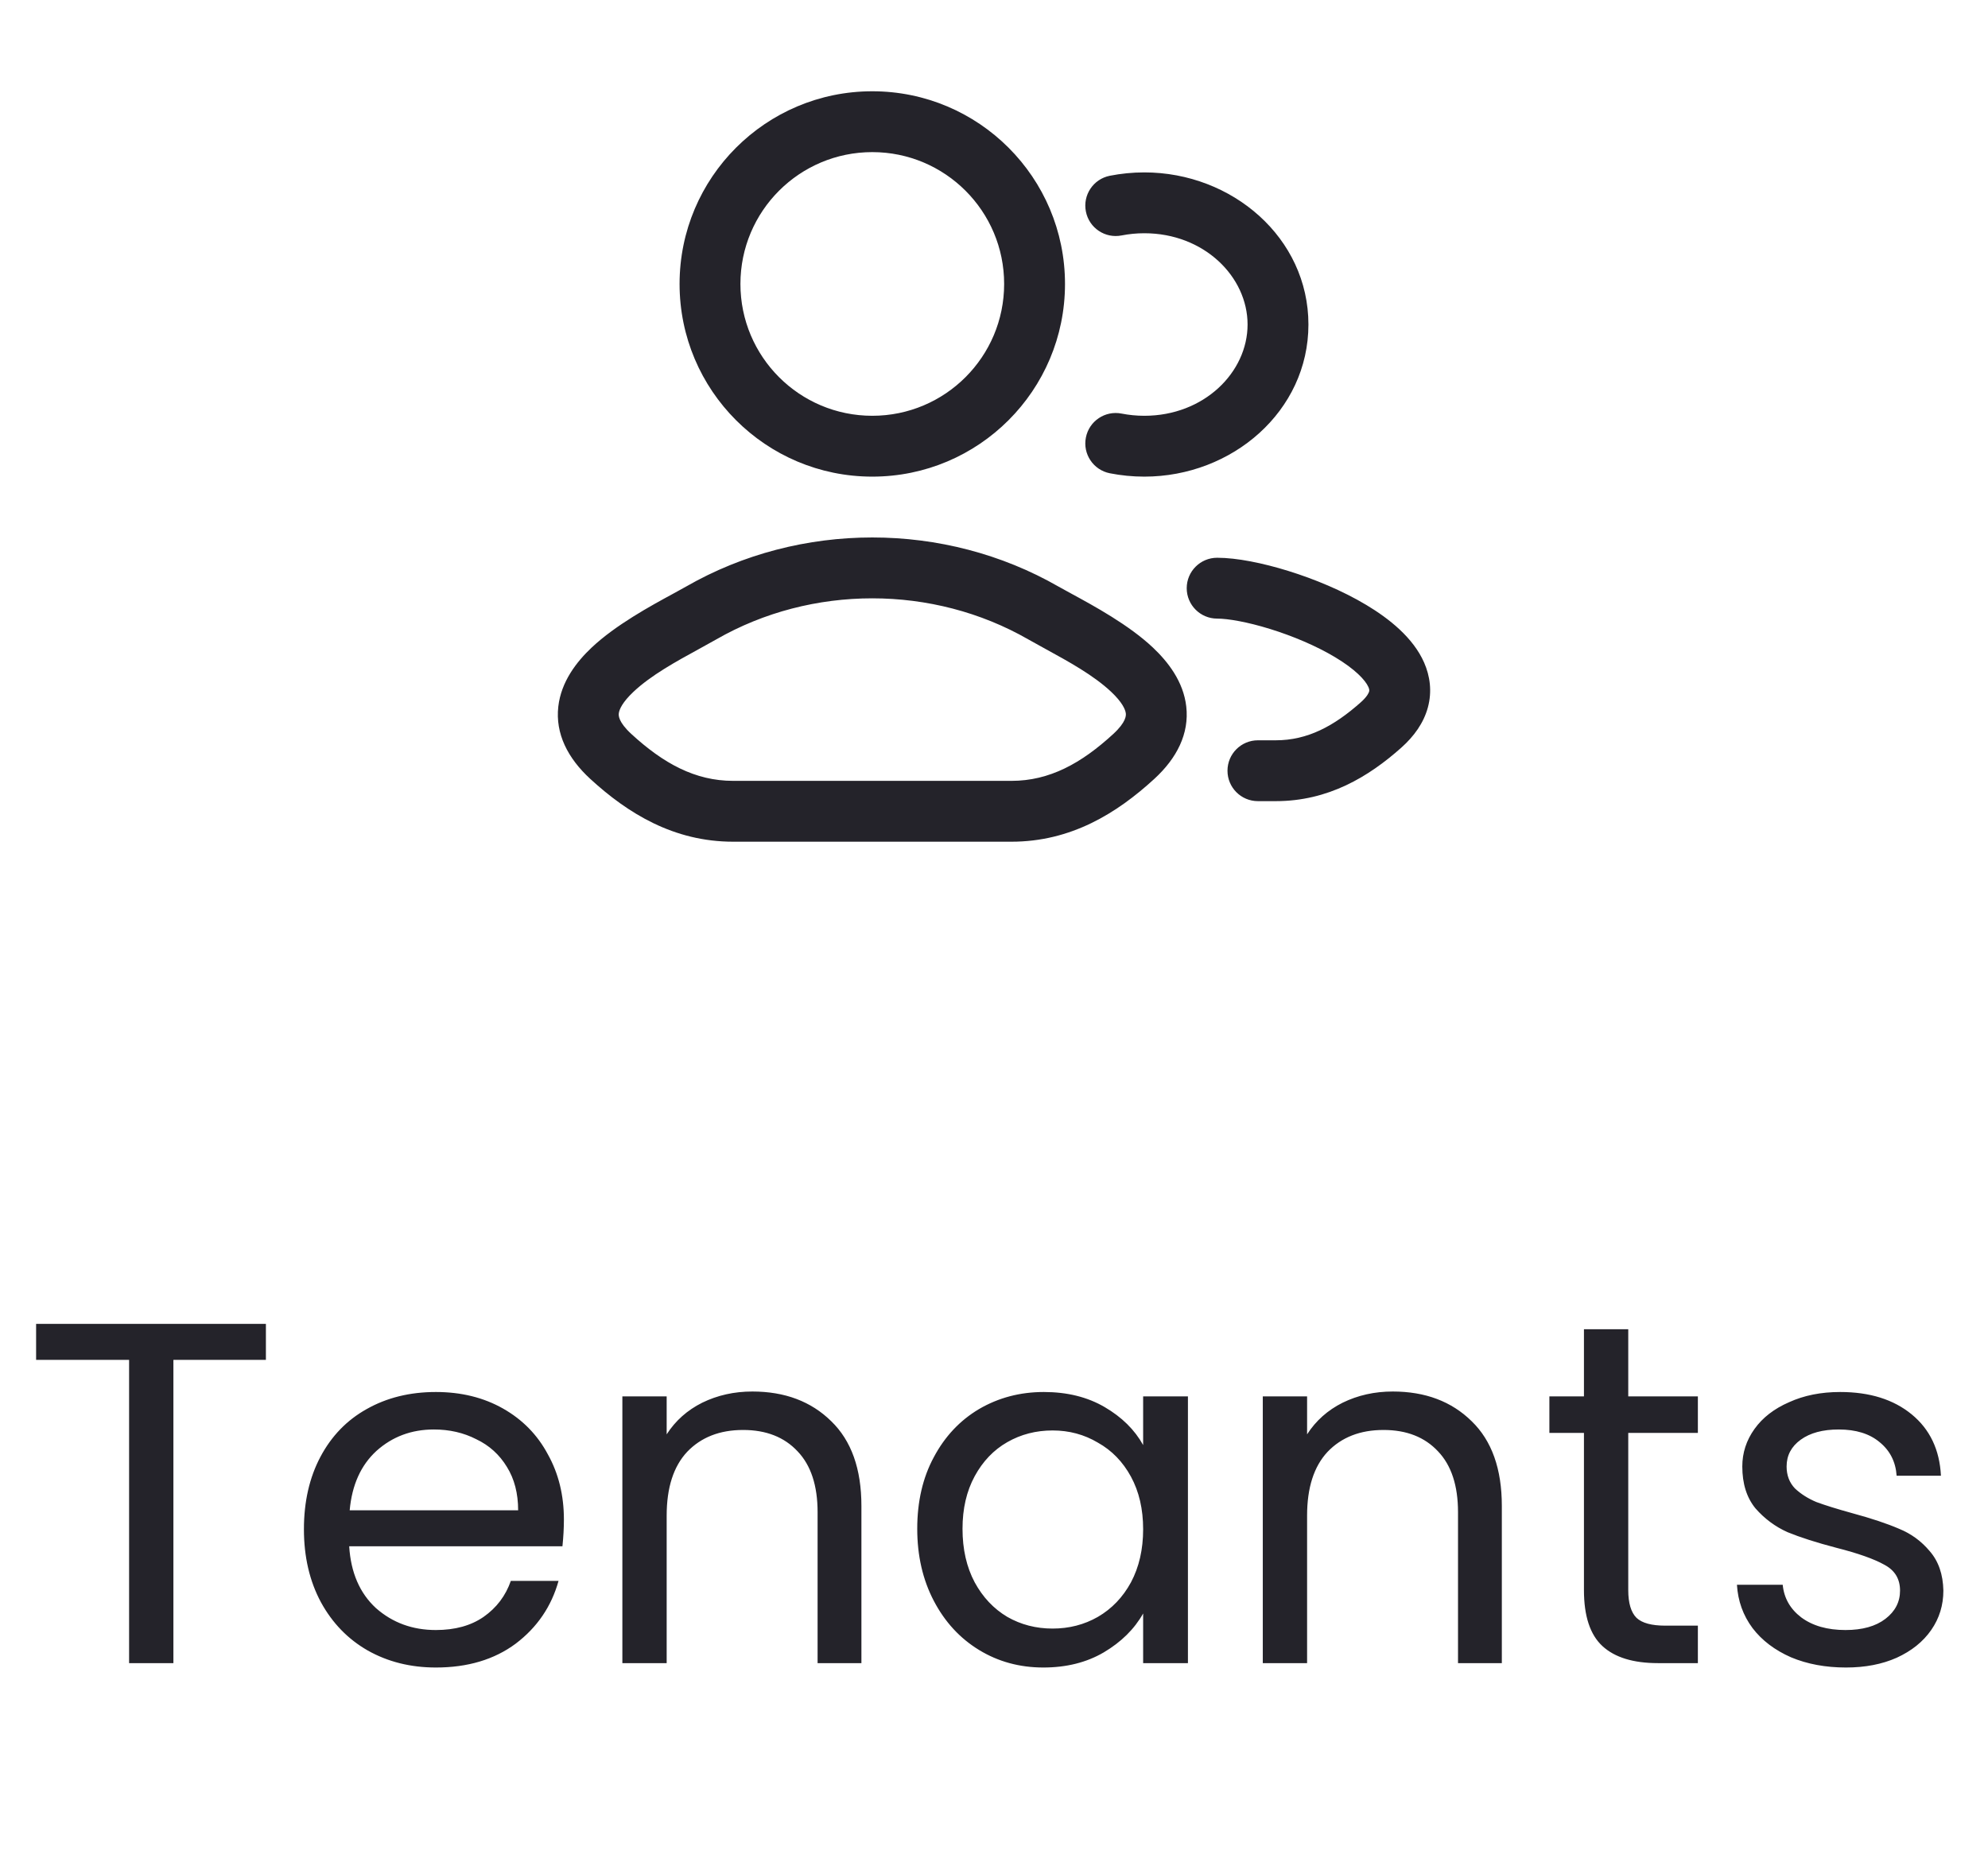 <svg width="49" height="46" viewBox="0 0 49 46" fill="none" xmlns="http://www.w3.org/2000/svg">
<path fill-rule="evenodd" clip-rule="evenodd" d="M18.25 7C18.25 5.205 19.705 3.75 21.5 3.75C23.295 3.75 24.75 5.205 24.75 7C24.75 8.795 23.295 10.25 21.5 10.25C19.705 10.25 18.25 8.795 18.25 7ZM21.5 2.25C18.877 2.25 16.75 4.377 16.75 7C16.75 9.623 18.877 11.75 21.5 11.75C24.124 11.75 26.25 9.623 26.25 7C26.25 4.377 24.124 2.25 21.5 2.25ZM27.646 5.804C27.825 5.769 28.012 5.75 28.205 5.75C29.678 5.75 30.75 6.822 30.75 8C30.75 9.178 29.678 10.25 28.205 10.25C28.012 10.25 27.825 10.231 27.646 10.196C27.24 10.115 26.845 10.379 26.765 10.785C26.684 11.192 26.948 11.586 27.354 11.667C27.629 11.721 27.914 11.75 28.205 11.75C30.371 11.75 32.25 10.136 32.25 8C32.25 5.864 30.371 4.25 28.205 4.25C27.914 4.25 27.629 4.279 27.354 4.333C26.948 4.414 26.684 4.808 26.765 5.215C26.845 5.621 27.24 5.885 27.646 5.804ZM30 13.75C29.586 13.75 29.25 14.086 29.25 14.5C29.25 14.914 29.586 15.25 30 15.25C30.268 15.25 30.745 15.332 31.309 15.507C31.863 15.679 32.439 15.921 32.905 16.2C33.399 16.496 33.652 16.764 33.729 16.938C33.756 17.001 33.751 17.029 33.746 17.047C33.738 17.076 33.703 17.168 33.544 17.31C32.877 17.904 32.225 18.25 31.446 18.25H31.005C30.59 18.25 30.255 18.586 30.255 19C30.255 19.414 30.59 19.75 31.005 19.75H31.446C32.736 19.75 33.73 19.153 34.542 18.429C34.852 18.152 35.09 17.824 35.194 17.44C35.301 17.046 35.247 16.666 35.102 16.335C34.832 15.72 34.239 15.25 33.676 14.913C33.085 14.559 32.393 14.273 31.754 14.075C31.126 13.88 30.485 13.75 30 13.75ZM25.782 16.005C25.629 15.921 25.481 15.84 25.344 15.762C22.995 14.413 20.005 14.413 17.656 15.762C17.519 15.84 17.371 15.921 17.218 16.005C16.666 16.307 16.045 16.647 15.612 17.056C15.342 17.311 15.263 17.49 15.252 17.587C15.246 17.634 15.237 17.796 15.562 18.095C16.35 18.819 17.132 19.25 18.071 19.25H24.93C25.868 19.25 26.651 18.819 27.439 18.095C27.764 17.796 27.754 17.634 27.749 17.587C27.738 17.49 27.659 17.311 27.389 17.056C26.955 16.647 26.334 16.307 25.782 16.005ZM26.091 14.461C26.177 14.51 26.284 14.568 26.407 14.635C26.959 14.935 27.826 15.406 28.418 15.965C28.787 16.314 29.169 16.8 29.239 17.418C29.315 18.087 29.007 18.691 28.453 19.2C27.524 20.053 26.395 20.75 24.93 20.75H18.071C16.606 20.75 15.476 20.053 14.547 19.2C13.994 18.691 13.685 18.087 13.761 17.418C13.832 16.8 14.213 16.314 14.582 15.965C15.175 15.406 16.041 14.935 16.594 14.635C16.717 14.568 16.824 14.51 16.909 14.461C19.721 12.846 23.279 12.846 26.091 14.461Z" fill="#24232A"/>
<path d="M6.554 32.636V33.524H4.274V41H3.182V33.524H0.89V32.636H6.554ZM13.899 37.46C13.899 37.668 13.887 37.888 13.863 38.12H8.607C8.647 38.768 8.867 39.276 9.267 39.644C9.675 40.004 10.167 40.184 10.743 40.184C11.215 40.184 11.607 40.076 11.919 39.86C12.239 39.636 12.463 39.34 12.591 38.972H13.767C13.591 39.604 13.239 40.12 12.711 40.52C12.183 40.912 11.527 41.108 10.743 41.108C10.119 41.108 9.559 40.968 9.063 40.688C8.575 40.408 8.191 40.012 7.911 39.5C7.631 38.98 7.491 38.38 7.491 37.7C7.491 37.02 7.627 36.424 7.899 35.912C8.171 35.4 8.551 35.008 9.039 34.736C9.535 34.456 10.103 34.316 10.743 34.316C11.367 34.316 11.919 34.452 12.399 34.724C12.879 34.996 13.247 35.372 13.503 35.852C13.767 36.324 13.899 36.86 13.899 37.46ZM12.771 37.232C12.771 36.816 12.679 36.46 12.495 36.164C12.311 35.86 12.059 35.632 11.739 35.48C11.427 35.32 11.079 35.24 10.695 35.24C10.143 35.24 9.671 35.416 9.279 35.768C8.895 36.12 8.675 36.608 8.619 37.232H12.771ZM18.544 34.304C19.344 34.304 19.992 34.548 20.488 35.036C20.984 35.516 21.232 36.212 21.232 37.124V41H20.152V37.28C20.152 36.624 19.988 36.124 19.66 35.78C19.332 35.428 18.884 35.252 18.316 35.252C17.74 35.252 17.28 35.432 16.936 35.792C16.6 36.152 16.432 36.676 16.432 37.364V41H15.34V34.424H16.432V35.36C16.648 35.024 16.94 34.764 17.308 34.58C17.684 34.396 18.096 34.304 18.544 34.304ZM22.608 37.688C22.608 37.016 22.744 36.428 23.016 35.924C23.288 35.412 23.66 35.016 24.132 34.736C24.612 34.456 25.144 34.316 25.728 34.316C26.304 34.316 26.804 34.44 27.228 34.688C27.652 34.936 27.968 35.248 28.176 35.624V34.424H29.28V41H28.176V39.776C27.96 40.16 27.636 40.48 27.204 40.736C26.78 40.984 26.284 41.108 25.716 41.108C25.132 41.108 24.604 40.964 24.132 40.676C23.66 40.388 23.288 39.984 23.016 39.464C22.744 38.944 22.608 38.352 22.608 37.688ZM28.176 37.7C28.176 37.204 28.076 36.772 27.876 36.404C27.676 36.036 27.404 35.756 27.06 35.564C26.724 35.364 26.352 35.264 25.944 35.264C25.536 35.264 25.164 35.36 24.828 35.552C24.492 35.744 24.224 36.024 24.024 36.392C23.824 36.76 23.724 37.192 23.724 37.688C23.724 38.192 23.824 38.632 24.024 39.008C24.224 39.376 24.492 39.66 24.828 39.86C25.164 40.052 25.536 40.148 25.944 40.148C26.352 40.148 26.724 40.052 27.06 39.86C27.404 39.66 27.676 39.376 27.876 39.008C28.076 38.632 28.176 38.196 28.176 37.7ZM34.329 34.304C35.129 34.304 35.777 34.548 36.273 35.036C36.769 35.516 37.017 36.212 37.017 37.124V41H35.937V37.28C35.937 36.624 35.773 36.124 35.445 35.78C35.117 35.428 34.669 35.252 34.101 35.252C33.525 35.252 33.065 35.432 32.721 35.792C32.385 36.152 32.217 36.676 32.217 37.364V41H31.125V34.424H32.217V35.36C32.433 35.024 32.725 34.764 33.093 34.58C33.469 34.396 33.881 34.304 34.329 34.304ZM40.133 35.324V39.2C40.133 39.52 40.201 39.748 40.337 39.884C40.473 40.012 40.709 40.076 41.045 40.076H41.849V41H40.865C40.257 41 39.801 40.86 39.497 40.58C39.193 40.3 39.041 39.84 39.041 39.2V35.324H38.189V34.424H39.041V32.768H40.133V34.424H41.849V35.324H40.133ZM45.5 41.108C44.996 41.108 44.544 41.024 44.144 40.856C43.744 40.68 43.428 40.44 43.196 40.136C42.964 39.824 42.836 39.468 42.812 39.068H43.94C43.972 39.396 44.124 39.664 44.396 39.872C44.676 40.08 45.04 40.184 45.488 40.184C45.904 40.184 46.232 40.092 46.472 39.908C46.712 39.724 46.832 39.492 46.832 39.212C46.832 38.924 46.704 38.712 46.448 38.576C46.192 38.432 45.796 38.292 45.26 38.156C44.772 38.028 44.372 37.9 44.06 37.772C43.756 37.636 43.492 37.44 43.268 37.184C43.052 36.92 42.944 36.576 42.944 36.152C42.944 35.816 43.044 35.508 43.244 35.228C43.444 34.948 43.728 34.728 44.096 34.568C44.464 34.4 44.884 34.316 45.356 34.316C46.084 34.316 46.672 34.5 47.12 34.868C47.568 35.236 47.808 35.74 47.84 36.38H46.748C46.724 36.036 46.584 35.76 46.328 35.552C46.08 35.344 45.744 35.24 45.32 35.24C44.928 35.24 44.616 35.324 44.384 35.492C44.152 35.66 44.036 35.88 44.036 36.152C44.036 36.368 44.104 36.548 44.24 36.692C44.384 36.828 44.56 36.94 44.768 37.028C44.984 37.108 45.28 37.2 45.656 37.304C46.128 37.432 46.512 37.56 46.808 37.688C47.104 37.808 47.356 37.992 47.564 38.24C47.78 38.488 47.892 38.812 47.9 39.212C47.9 39.572 47.8 39.896 47.6 40.184C47.4 40.472 47.116 40.7 46.748 40.868C46.388 41.028 45.972 41.108 45.5 41.108Z" fill="#24232A"/>
</svg>
